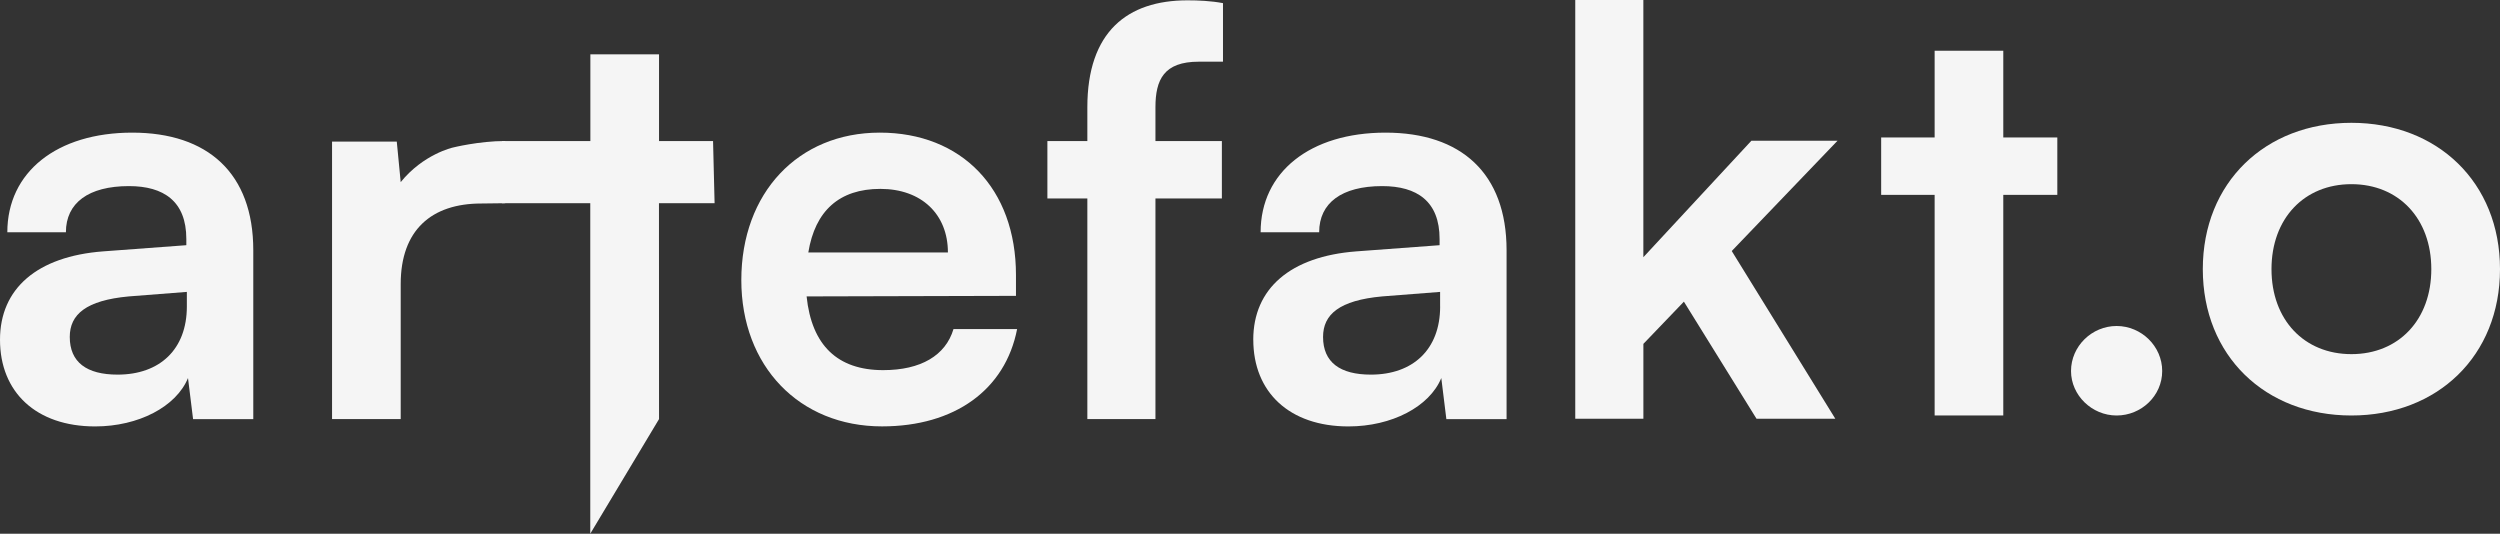 <?xml version="1.0" encoding="UTF-8"?>
<svg id="Capa_2" data-name="Capa 2" xmlns="http://www.w3.org/2000/svg" viewBox="0 0 763.97 163.1">
  <rect x="0" y="0" width="763.97" height="163.1" fill="#333333" stroke="none"/>
  <defs>
    <style>
      .cls-1 {
        fill: #f5f5f5;
      }
    </style>
  </defs>
  <g id="concep4">
    <g>
      <path class="cls-1" d="M0,103.82c0-15.65,11.35-25.46,31.48-27l25.46-1.89v-1.89c0-11.52-6.88-16.17-17.54-16.17-12.38,0-19.26,5.16-19.26,14.1H2.24c0-18.4,15.14-30.44,38.18-30.44s36.98,12.38,36.98,35.95v51.6h-18.4l-1.55-12.56c-3.61,8.77-15.14,14.79-28.38,14.79-18.06,0-29.07-10.49-29.07-26.49Zm57.1-10.15v-4.47l-17.72,1.38c-13.07,1.2-18.06,5.5-18.06,12.38,0,7.74,5.16,11.52,14.62,11.52,12.9,0,21.16-7.74,21.16-20.81Z"/>
      <path class="cls-1" d="M154.38,62.1l-7.33,.09c-15.14,0-24.6,8.08-24.6,24.6v41.28h-20.98V43.27h19.78l1.2,12.38c6.93-8.56,15.93-10.56,15.93-10.56,0,0,8-2,16-2v19Z"/>
      <path class="cls-1" d="M180.38,163.1V62.1h-27v-19h27.03V16.61h20.98v26.49h16.51l.47,19h-17l.02,65.97-21.02,35.03Z"/>
      <path class="cls-1" d="M226.54,85.59c0-26.66,17.37-45.06,42.31-45.06s41.62,17.03,41.62,43.52v6.36l-63.98,.17c1.55,14.96,9.46,22.53,23.39,22.53,11.52,0,19.09-4.47,21.5-12.56h19.44c-3.61,18.58-19.09,29.75-41.28,29.75-25.28,0-43-18.4-43-44.72Zm20.47-8.43h42.66c0-11.7-8.08-19.44-20.64-19.44s-19.95,6.71-22.02,19.44Z"/>
      <path class="cls-1" d="M332.28,43.1v-10.32C332.28,9.73,344.49,.1,362.89,.1c3.27,0,7.22,.17,10.84,.86V18.85h-7.4c-10.66,0-13.24,5.5-13.24,13.93v10.32h20.3v17.54h-20.3v67.42h-20.81V60.65h-12.21v-17.54h12.21Z"/>
      <path class="cls-1" d="M382.98,103.82c0-15.65,11.35-25.46,31.48-27l25.46-1.89v-1.89c0-11.52-6.88-16.17-17.54-16.17-12.38,0-19.26,5.16-19.26,14.1h-17.89c0-18.4,15.14-30.44,38.18-30.44s36.98,12.38,36.98,35.95v51.6h-18.4l-1.55-12.56c-3.61,8.77-15.14,14.79-28.38,14.79-18.06,0-29.07-10.49-29.07-26.49Zm57.1-10.15v-4.47l-17.71,1.38c-13.07,1.2-18.06,5.5-18.06,12.38,0,7.74,5.16,11.52,14.62,11.52,12.9,0,21.16-7.74,21.16-20.81Z"/>
      <path class="cls-1" d="M481.38,127.97V0h20.81V78.6l33.02-35.6h26.32l-32.33,33.71,31.65,51.25h-24.08l-22.19-35.78-12.38,12.9v22.88h-20.81Z"/>
      <path class="cls-1" d="M591.2,126.97V59.54h-16.34v-17.54h16.34V15.51h20.98v26.49h16.51v17.54h-16.51V126.97h-20.98Z"/>
      <path class="cls-1" d="M718.56,37.53c26.32,0,45.41,18.23,45.41,44.72s-19.09,44.72-45.41,44.72-45.41-18.23-45.41-44.72,19.09-44.72,45.41-44.72Zm0,70.69c14.45,0,24.42-10.49,24.42-25.97s-9.98-25.97-24.42-25.97-24.42,10.49-24.42,25.97,9.98,25.97,24.42,25.97Z"/>
      <path class="cls-1" d="M632.88,113.38c0-7.57,6.36-13.76,13.93-13.76s13.93,6.19,13.93,13.76-6.36,13.59-13.93,13.59-13.93-6.19-13.93-13.59Z"/>
    </g>
  </g>
</svg>
